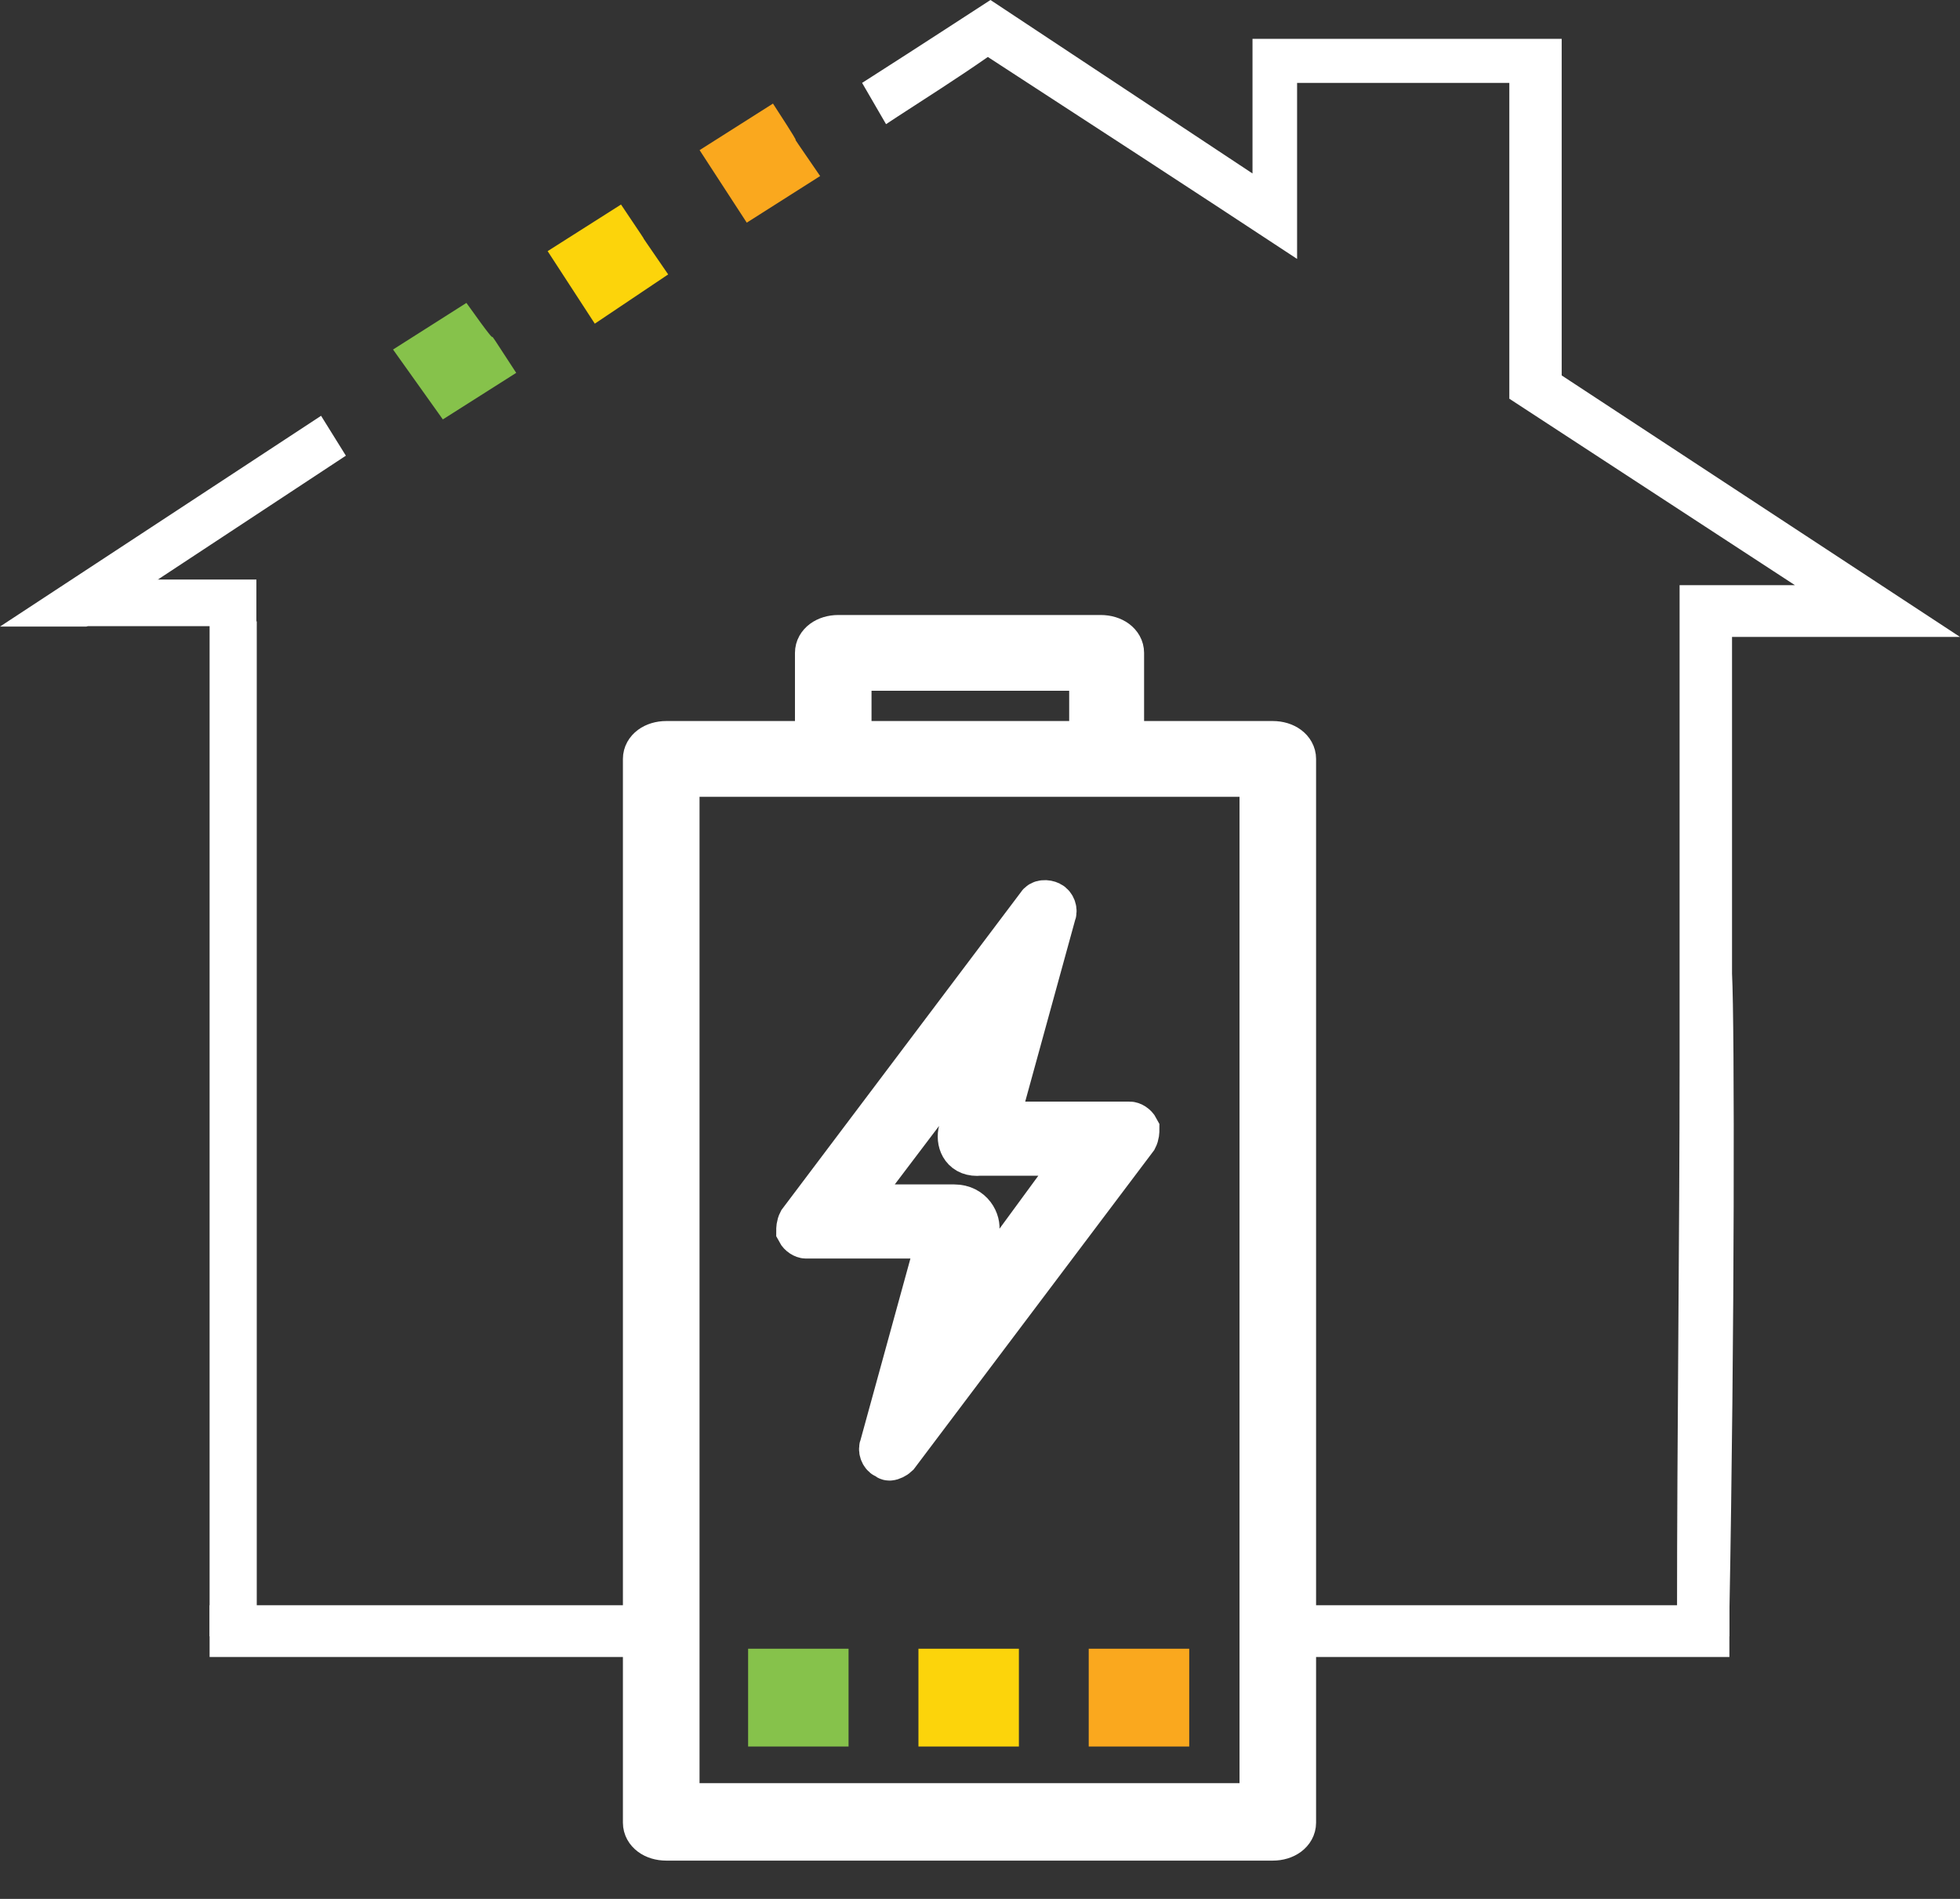 <svg width="32" height="31" viewBox="0 0 32 31" fill="none" xmlns="http://www.w3.org/2000/svg">
<rect x="0" y="0" width="32" height="31" fill="#333333" stroke="none"/>
<path d="M28.278 15.893V10.398H32L25.497 6.129V0.634H20.449V2.832L16.171 0C16.171 0 14.844 0.863 14.241 1.247C14.176 1.288 14.075 1.353 14.075 1.353L14.466 2.027C14.466 2.027 14.592 1.944 14.656 1.902C15.113 1.604 15.61 1.291 16.128 0.93C17.754 1.987 19.38 3.043 21.177 4.227C21.177 3.297 21.177 3.086 21.177 1.353C23.487 1.353 23.487 1.353 24.642 1.353C24.642 2.747 24.642 3.973 24.642 6.509C27.037 8.073 29.305 9.553 29.305 9.553C28.663 9.553 28.578 9.553 27.422 9.553C27.422 11.962 27.422 14.413 27.422 17.33C27.422 20.246 27.38 23.416 27.38 26.418C27.722 26.798 28.064 26.756 28.235 26.713C28.235 26.587 28.235 26.46 28.235 26.333C28.321 21.726 28.321 16.738 28.278 15.893Z" fill="white"/>
<path d="M1.302 9.461L1.302 10.222L4.186 10.222L4.186 9.461L1.302 9.461Z" fill="white"/>
<path d="M3.422 26.206L3.422 27.051L11.123 27.051L11.123 26.206L3.422 26.206Z" fill="white"/>
<path d="M20.962 26.206L20.962 27.051L28.235 27.051L28.235 26.206L20.962 26.206Z" fill="white"/>
<path d="M3.422 10.144L3.422 26.713L4.192 26.713L4.192 10.144L3.422 10.144Z" fill="white"/>
<path d="M5.647 7.439L1.412 10.229H0L5.242 6.788L5.647 7.439Z" fill="white"/>
<path d="M10.909 4.48L9.711 5.284L8.941 4.1L10.139 3.339C10.909 4.48 10.096 3.297 10.909 4.48Z" fill="#FCD40B"/>
<path d="M13.39 2.874L12.192 3.635L11.422 2.451L12.62 1.691C13.39 2.874 12.577 1.691 13.39 2.874Z" fill="#FAA81E"/>
<path d="M8.428 6.087L7.23 6.847L6.417 5.706L7.615 4.945C8.428 6.087 7.658 4.903 8.428 6.087Z" fill="#86C24B"/>
<path d="M13.854 28.512H12.214V26.916H13.854C13.854 28.512 13.854 26.916 13.854 28.512Z" fill="#86C24B"/>
<path d="M17.136 14.761C17.08 14.734 16.997 14.734 16.969 14.788L13.076 19.955C13.048 20.009 13.048 20.063 13.048 20.09C13.076 20.144 13.132 20.171 13.159 20.171H15.356L14.411 23.607C14.383 23.661 14.411 23.742 14.466 23.769C14.494 23.769 14.494 23.796 14.522 23.796C14.55 23.796 14.605 23.769 14.633 23.742L18.526 18.575C18.554 18.521 18.554 18.467 18.554 18.44C18.526 18.386 18.471 18.359 18.443 18.359H16.246L17.191 14.923C17.219 14.869 17.191 14.788 17.136 14.761ZM15.996 18.819C16.663 18.819 16.913 18.819 17.692 18.819L15.412 21.93C15.579 21.388 15.69 20.929 15.94 20.09C15.968 19.955 15.857 19.711 15.579 19.711C15.162 19.711 13.854 19.711 13.854 19.711L16.19 16.627C16.19 16.627 15.718 18.332 15.69 18.494C15.662 18.656 15.745 18.846 15.996 18.819Z" fill="white" stroke="white" stroke-width="0.75"/>
<path d="M16.635 28.512H14.995V26.916H16.635C16.635 28.512 16.635 26.916 16.635 28.512Z" fill="#FCD40B"/>
<path d="M19.416 28.512H17.775V26.916H19.416C19.416 28.512 19.416 26.916 19.416 28.512Z" fill="#FAA81E"/>
<path d="M20.779 12.146H18.304V10.658C18.304 10.523 18.165 10.415 17.97 10.415H13.688C13.493 10.415 13.354 10.523 13.354 10.658V12.146H10.879C10.684 12.146 10.545 12.254 10.545 12.389V16.582V26.456V29.756C10.545 29.892 10.684 30 10.879 30H20.779C20.973 30 21.112 29.892 21.112 29.756V26.429V16.582V12.389C21.112 12.254 20.973 12.146 20.779 12.146ZM14.049 10.902H17.636C17.831 10.902 17.831 10.902 17.831 11.091V12.146H13.854V11.091C13.854 10.902 13.854 10.902 14.049 10.902ZM20.417 29.486H11.352C11.046 29.486 11.046 29.486 11.046 29.161V12.795C11.046 12.633 11.046 12.633 11.185 12.633H20.334C20.584 12.633 20.584 12.633 20.612 12.876V29.297C20.612 29.486 20.612 29.486 20.417 29.486Z" fill="white" stroke="white" stroke-width="0.75"/>
</svg>
